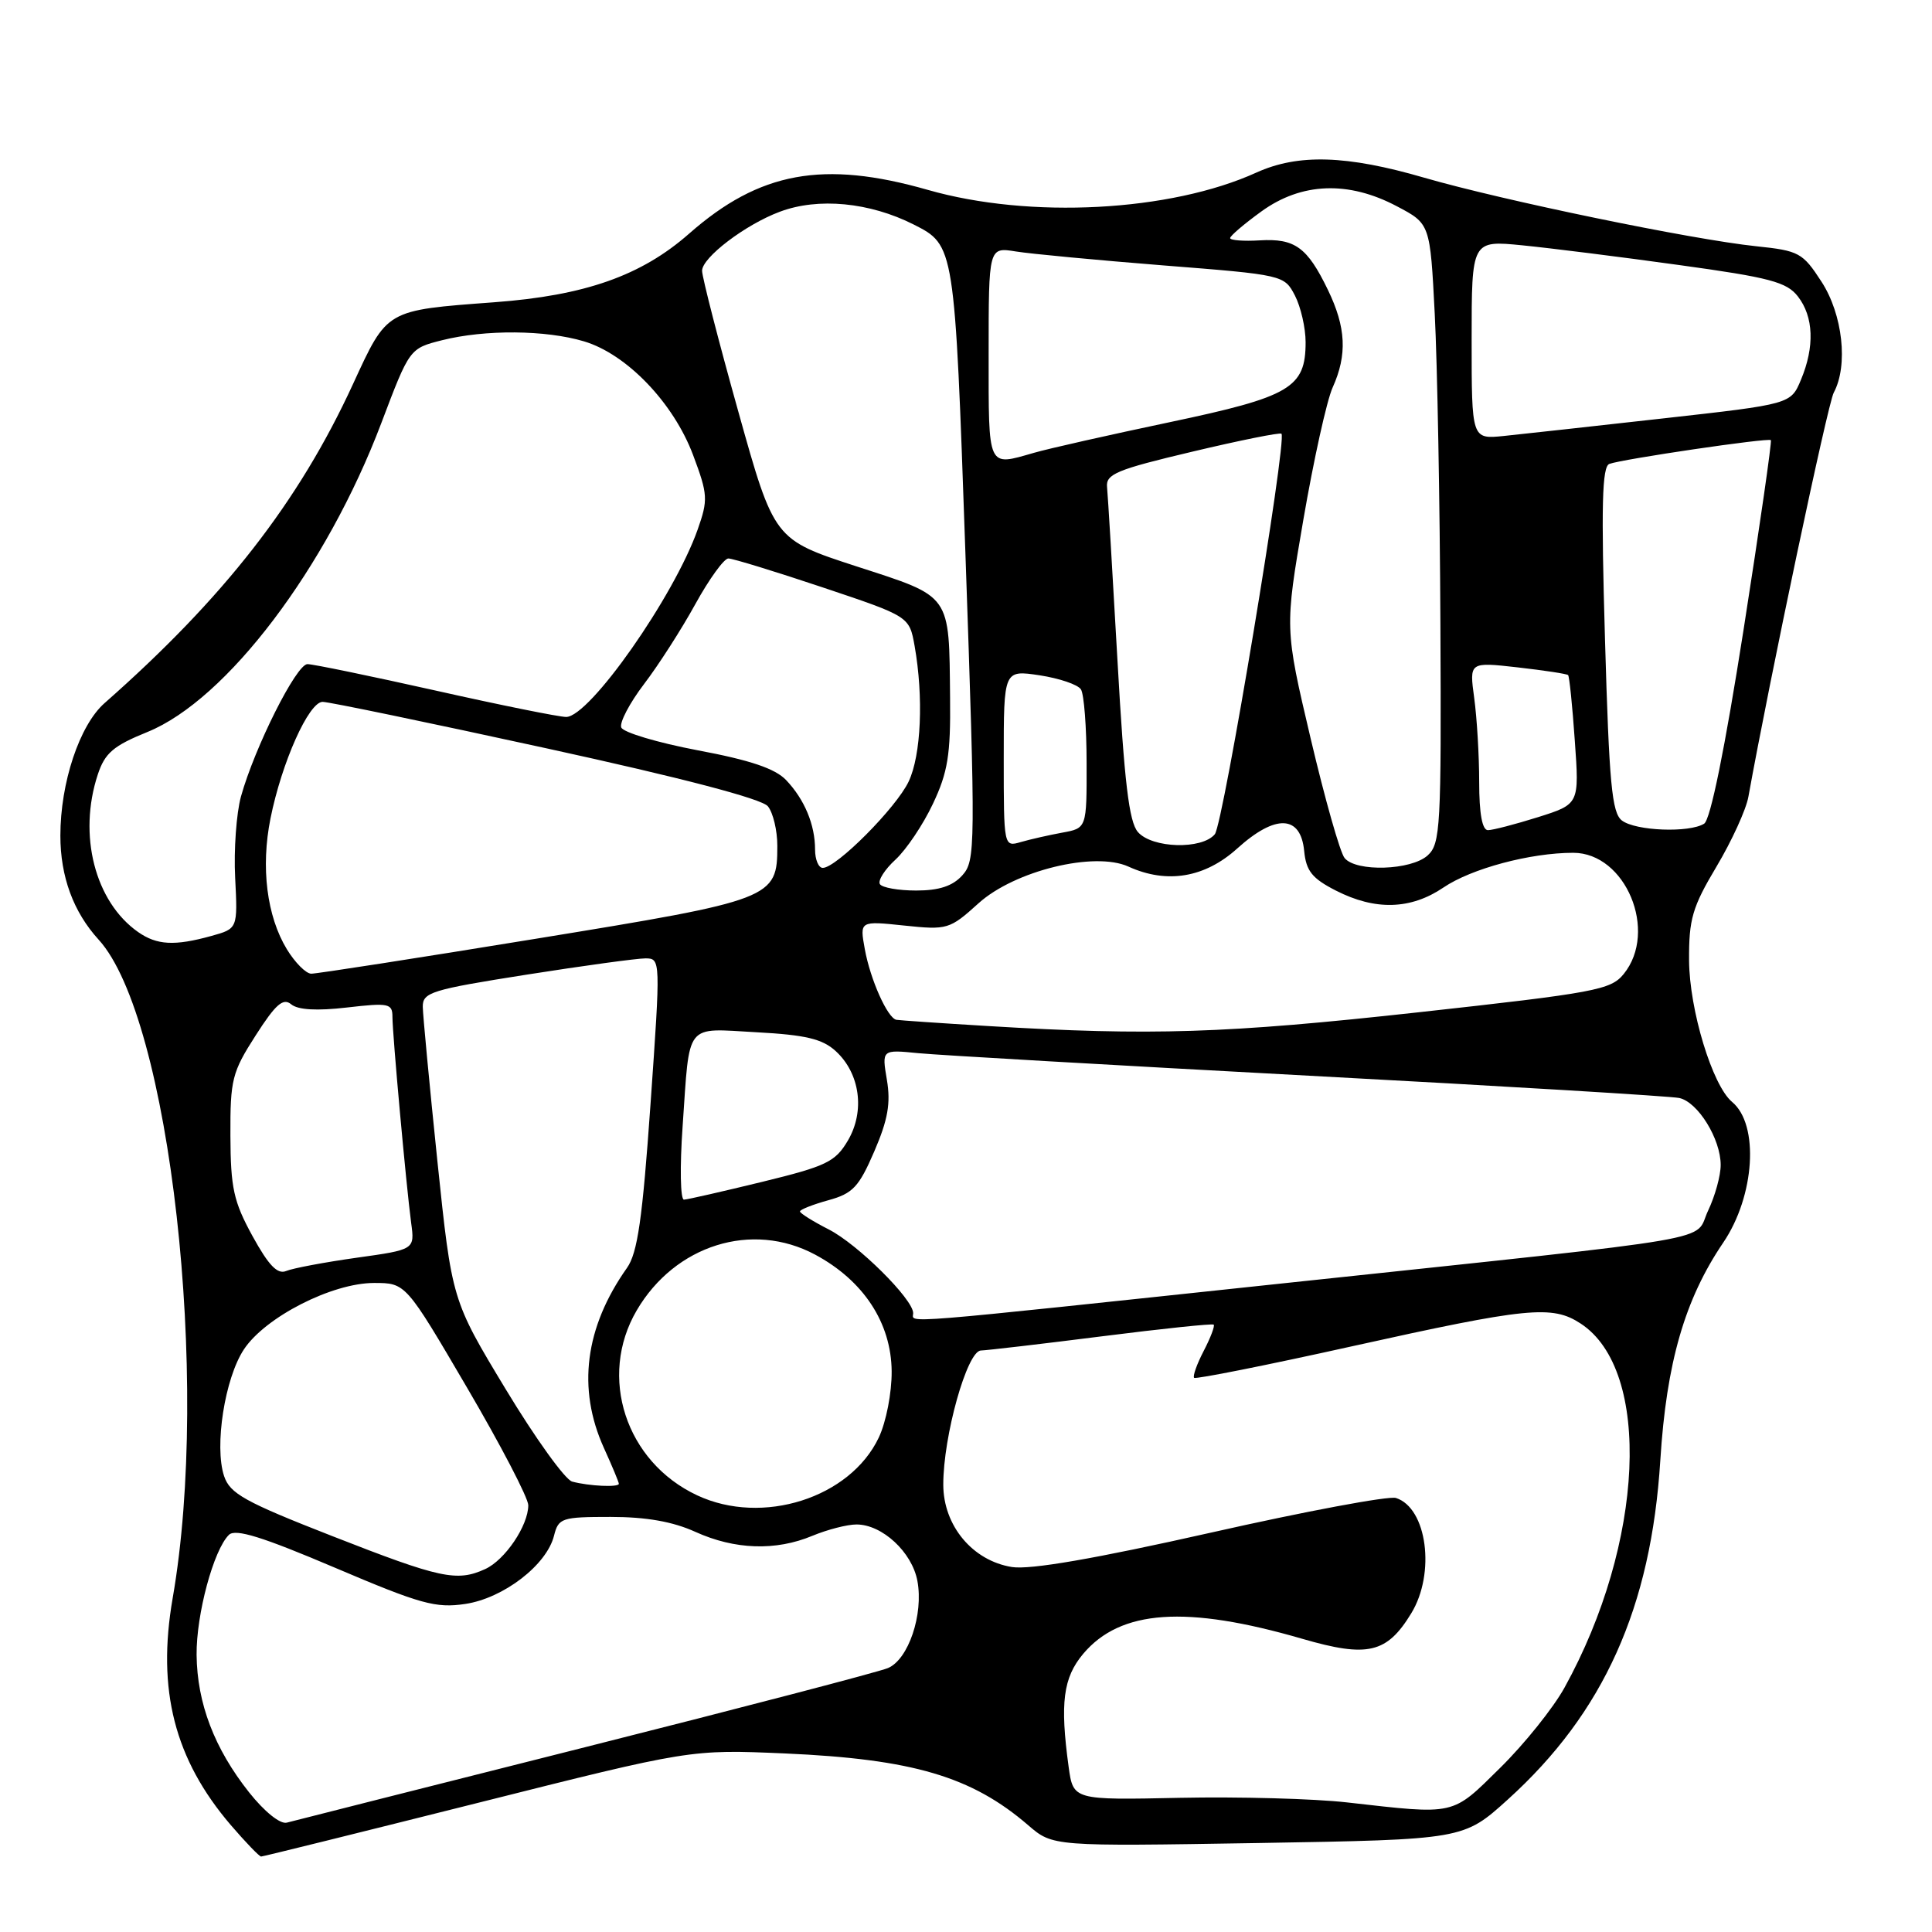 <?xml version="1.0" encoding="UTF-8" standalone="no"?>
<!DOCTYPE svg PUBLIC "-//W3C//DTD SVG 1.1//EN" "http://www.w3.org/Graphics/SVG/1.1/DTD/svg11.dtd" >
<svg xmlns="http://www.w3.org/2000/svg" xmlns:xlink="http://www.w3.org/1999/xlink" version="1.1" viewBox="0 0 256 256">
 <g >
 <path fill="currentColor"
d=" M 63.28 238.90 C 91.50 231.80 91.50 231.80 104.00 232.34 C 120.93 233.09 128.74 235.39 136.24 241.85 C 139.50 244.66 139.50 244.66 166.72 244.21 C 193.93 243.75 193.93 243.75 199.81 238.43 C 212.51 226.94 218.78 212.99 220.00 193.50 C 220.81 180.58 223.24 172.16 228.34 164.65 C 232.53 158.47 233.13 149.01 229.51 146.01 C 226.90 143.84 223.85 133.81 223.81 127.25 C 223.78 121.79 224.24 120.20 227.45 114.82 C 229.47 111.43 231.37 107.27 231.67 105.58 C 234.50 89.91 242.18 53.52 242.98 52.03 C 244.92 48.42 244.17 41.66 241.36 37.33 C 238.87 33.49 238.38 33.22 232.72 32.63 C 224.18 31.74 199.08 26.55 188.73 23.55 C 178.43 20.55 172.02 20.36 166.49 22.86 C 155.09 28.05 136.45 29.03 122.94 25.16 C 109.08 21.20 100.64 22.75 91.31 30.96 C 84.98 36.53 77.52 39.16 65.50 40.05 C 51.06 41.13 51.35 40.96 46.77 50.90 C 39.59 66.51 29.67 79.24 13.85 93.17 C 10.54 96.09 8.00 103.70 8.00 110.73 C 8.00 116.16 9.72 120.84 13.07 124.51 C 22.53 134.89 27.92 182.83 22.88 211.76 C 20.77 223.91 23.12 233.11 30.58 241.83 C 32.55 244.12 34.36 246.00 34.60 246.00 C 34.85 246.00 47.75 242.80 63.28 238.90 Z  M 33.00 237.49 C 28.41 231.69 26.12 225.71 26.05 219.28 C 26.00 213.91 28.30 205.36 30.34 203.37 C 31.21 202.53 34.77 203.64 44.36 207.72 C 55.73 212.56 57.74 213.12 61.66 212.53 C 66.72 211.77 72.44 207.37 73.41 203.49 C 74.00 201.14 74.42 201.00 80.91 201.00 C 85.62 201.00 89.15 201.62 92.14 202.98 C 97.37 205.35 102.79 205.53 107.65 203.50 C 109.63 202.68 112.25 202.00 113.49 202.00 C 116.89 202.00 120.85 205.66 121.56 209.48 C 122.39 213.91 120.37 219.90 117.65 221.03 C 116.47 221.53 98.40 226.25 77.50 231.52 C 56.60 236.79 38.83 241.29 38.00 241.51 C 37.13 241.74 35.04 240.06 33.00 237.49 Z  M 178.50 238.83 C 174.10 238.33 164.13 238.06 156.35 238.22 C 142.21 238.52 142.21 238.52 141.60 234.12 C 140.44 225.64 140.87 222.31 143.53 219.14 C 148.47 213.28 157.18 212.68 172.56 217.15 C 181.23 219.67 183.77 219.07 187.00 213.77 C 190.24 208.46 189.09 199.80 184.97 198.49 C 184.02 198.19 172.99 200.25 160.46 203.08 C 145.05 206.55 136.51 208.02 134.09 207.64 C 128.88 206.81 125.00 202.17 124.99 196.73 C 124.98 190.30 128.14 179.01 129.97 178.95 C 130.81 178.92 138.03 178.08 146.00 177.07 C 153.97 176.06 160.65 175.36 160.82 175.52 C 161.00 175.68 160.41 177.25 159.50 179.00 C 158.59 180.75 158.02 182.36 158.23 182.57 C 158.44 182.77 167.81 180.91 179.06 178.41 C 202.46 173.22 205.67 172.90 209.45 175.38 C 218.91 181.57 217.89 204.48 207.30 223.63 C 205.82 226.31 201.99 231.09 198.78 234.25 C 192.31 240.63 193.00 240.47 178.50 238.83 Z  M 44.05 203.55 C 32.42 199.00 30.47 197.92 29.69 195.58 C 28.38 191.63 29.79 182.62 32.32 178.80 C 35.15 174.52 44.00 170.00 49.56 170.00 C 53.76 170.00 53.76 170.00 61.88 183.86 C 66.35 191.48 70.00 198.50 70.00 199.45 C 70.00 202.15 66.92 206.71 64.29 207.91 C 60.54 209.62 58.37 209.16 44.05 203.55 Z  M 92.38 198.14 C 82.91 193.71 79.22 182.42 84.37 173.63 C 89.45 164.96 99.65 161.77 108.00 166.24 C 114.42 169.68 118.10 175.29 118.15 181.71 C 118.17 184.56 117.42 188.42 116.44 190.49 C 112.64 198.49 101.03 202.19 92.38 198.14 Z  M 75.82 196.32 C 74.89 196.08 70.93 190.57 67.01 184.08 C 59.88 172.28 59.88 172.28 57.96 153.89 C 56.91 143.78 56.04 134.56 56.02 133.41 C 56.00 131.49 57.13 131.14 69.75 129.15 C 77.31 127.96 84.41 126.99 85.53 126.99 C 87.54 127.00 87.54 127.14 86.20 146.25 C 85.13 161.51 84.48 166.02 83.08 168.00 C 77.50 175.89 76.46 184.00 80.02 191.86 C 81.11 194.26 82.00 196.39 82.00 196.61 C 82.00 197.10 78.06 196.92 75.82 196.32 Z  M 121.00 174.00 C 121.00 172.15 113.66 164.87 109.82 162.91 C 107.72 161.84 106.00 160.76 106.00 160.52 C 106.00 160.28 107.69 159.61 109.75 159.04 C 113.00 158.15 113.81 157.29 115.85 152.56 C 117.65 148.38 118.04 146.19 117.52 143.10 C 116.84 139.07 116.84 139.07 121.67 139.55 C 124.33 139.81 147.65 141.15 173.50 142.54 C 199.35 143.92 221.40 145.25 222.51 145.49 C 224.98 146.02 228.00 150.91 228.00 154.37 C 228.00 155.78 227.25 158.49 226.34 160.40 C 224.33 164.62 229.79 163.69 170.48 170.00 C 117.70 175.61 121.00 175.35 121.00 174.00 Z  M 33.46 163.79 C 30.95 159.21 30.56 157.42 30.53 150.48 C 30.50 143.05 30.75 142.07 33.87 137.21 C 36.54 133.04 37.52 132.19 38.59 133.08 C 39.49 133.82 42.00 133.96 45.97 133.50 C 51.50 132.86 52.00 132.96 52.00 134.73 C 52.00 137.04 53.82 157.06 54.48 162.04 C 54.96 165.58 54.96 165.58 47.23 166.66 C 42.98 167.26 38.79 168.05 37.93 168.41 C 36.77 168.90 35.61 167.70 33.46 163.79 Z  M 90.45 149.25 C 91.42 135.27 90.65 136.26 100.26 136.78 C 106.75 137.13 108.97 137.66 110.73 139.27 C 113.96 142.22 114.64 147.22 112.36 151.11 C 110.69 153.95 109.53 154.52 101.00 156.60 C 95.78 157.87 91.11 158.94 90.63 158.96 C 90.15 158.98 90.07 154.63 90.45 149.25 Z  M 131.00 135.96 C 124.67 135.58 119.17 135.20 118.78 135.13 C 117.61 134.92 115.32 129.80 114.59 125.76 C 113.91 122.02 113.91 122.02 119.81 122.64 C 125.53 123.24 125.83 123.15 129.66 119.69 C 134.44 115.37 145.03 112.78 149.53 114.83 C 154.62 117.15 159.65 116.31 163.95 112.42 C 169.01 107.85 172.35 107.98 172.81 112.76 C 173.07 115.41 173.86 116.40 177.02 118.01 C 182.23 120.67 186.93 120.53 191.25 117.61 C 194.95 115.09 202.78 113.00 208.46 113.00 C 215.41 113.00 219.74 123.40 215.15 129.06 C 213.44 131.17 211.40 131.55 187.90 134.14 C 162.47 136.94 152.49 137.26 131.00 135.96 Z  M 38.01 125.78 C 35.35 121.40 34.54 114.93 35.84 108.45 C 37.33 101.02 40.92 93.00 42.75 93.00 C 43.58 93.00 56.91 95.77 72.38 99.15 C 90.43 103.09 100.95 105.85 101.75 106.84 C 102.44 107.69 103.00 110.05 103.00 112.08 C 103.00 119.06 102.48 119.26 71.00 124.39 C 55.32 126.95 41.93 129.03 41.24 129.02 C 40.54 129.01 39.09 127.55 38.01 125.78 Z  M 18.30 123.50 C 12.58 119.49 10.31 110.64 12.96 102.62 C 13.90 99.78 15.02 98.82 19.54 96.99 C 30.03 92.73 43.26 75.26 50.53 56.05 C 54.27 46.17 54.27 46.17 58.58 45.08 C 64.28 43.65 72.30 43.71 77.38 45.23 C 83.05 46.92 89.25 53.39 91.84 60.30 C 93.80 65.53 93.84 66.21 92.44 70.18 C 89.30 79.06 78.12 95.00 75.02 95.00 C 74.09 95.00 66.30 93.43 57.71 91.50 C 49.12 89.58 41.48 88.00 40.74 88.00 C 39.27 88.00 33.75 99.01 31.93 105.54 C 31.32 107.76 30.97 112.61 31.16 116.31 C 31.50 123.05 31.50 123.05 28.00 124.02 C 23.13 125.37 20.79 125.24 18.30 123.50 Z  M 116.59 117.15 C 116.30 116.68 117.23 115.21 118.66 113.90 C 120.09 112.58 122.33 109.25 123.62 106.50 C 125.59 102.34 125.97 100.00 125.89 92.50 C 125.75 78.58 126.16 79.16 113.50 75.05 C 102.57 71.49 102.57 71.49 97.82 54.50 C 95.20 45.15 93.05 36.77 93.03 35.89 C 93.00 34.15 98.74 29.77 103.32 28.06 C 108.41 26.14 115.24 26.80 121.07 29.75 C 126.50 32.50 126.50 32.50 127.92 73.24 C 129.28 112.36 129.26 114.05 127.51 115.99 C 126.23 117.41 124.43 118.00 121.40 118.00 C 119.05 118.00 116.88 117.62 116.59 117.15 Z  M 108.00 112.57 C 108.00 109.28 106.61 105.94 104.17 103.37 C 102.72 101.84 99.40 100.72 92.46 99.42 C 87.14 98.41 82.57 97.05 82.32 96.39 C 82.07 95.74 83.43 93.15 85.34 90.64 C 87.25 88.14 90.31 83.37 92.14 80.04 C 93.97 76.72 95.94 74.00 96.51 74.00 C 97.09 74.00 102.73 75.73 109.03 77.84 C 120.49 81.68 120.49 81.68 121.19 85.59 C 122.39 92.37 122.06 100.07 120.40 103.56 C 118.76 107.03 110.83 115.00 109.02 115.00 C 108.46 115.00 108.00 113.90 108.00 112.57 Z  M 178.17 113.70 C 177.57 112.99 175.55 105.84 173.66 97.82 C 170.23 83.25 170.23 83.25 172.70 68.87 C 174.06 60.97 175.80 53.08 176.58 51.35 C 178.54 47.01 178.36 43.37 175.95 38.40 C 173.22 32.76 171.58 31.57 166.92 31.85 C 164.76 31.98 163.00 31.84 163.00 31.55 C 163.00 31.25 164.87 29.66 167.15 28.01 C 172.45 24.17 178.67 23.93 185.09 27.33 C 189.50 29.65 189.50 29.65 190.11 41.58 C 190.45 48.13 190.79 66.59 190.86 82.60 C 190.99 109.61 190.87 111.81 189.17 113.35 C 186.98 115.33 179.71 115.56 178.17 113.70 Z  M 133.00 100.50 C 133.00 88.77 133.00 88.77 137.75 89.48 C 140.36 89.88 142.83 90.71 143.23 91.35 C 143.64 91.98 143.98 96.38 143.98 101.12 C 144.00 109.74 144.00 109.74 140.75 110.33 C 138.96 110.66 136.49 111.22 135.25 111.58 C 133.01 112.23 133.00 112.20 133.00 100.50 Z  M 150.78 110.25 C 149.60 108.90 148.98 103.65 148.07 87.50 C 147.42 75.95 146.80 65.61 146.69 64.53 C 146.52 62.82 147.96 62.22 157.98 59.85 C 164.29 58.35 169.61 57.28 169.80 57.47 C 170.57 58.23 162.09 109.18 160.97 110.54 C 159.26 112.60 152.67 112.41 150.78 110.25 Z  M 196.00 103.64 C 196.00 100.14 195.70 95.13 195.34 92.49 C 194.69 87.71 194.69 87.71 201.09 88.43 C 204.61 88.83 207.62 89.29 207.78 89.45 C 207.95 89.61 208.35 93.53 208.67 98.15 C 209.27 106.55 209.27 106.55 203.79 108.28 C 200.79 109.22 197.80 110.00 197.16 110.00 C 196.40 110.00 196.00 107.80 196.00 103.64 Z  M 214.91 108.72 C 213.58 107.70 213.22 103.82 212.67 84.72 C 212.15 66.95 212.28 61.83 213.25 61.47 C 214.98 60.83 234.31 57.98 234.65 58.32 C 234.80 58.47 233.17 69.78 231.03 83.45 C 228.56 99.19 226.65 108.61 225.81 109.14 C 223.85 110.38 216.73 110.11 214.91 108.72 Z  M 131.00 46.87 C 131.00 32.74 131.00 32.74 134.60 33.32 C 136.58 33.64 145.39 34.47 154.18 35.17 C 170.06 36.42 170.18 36.45 171.59 39.17 C 172.36 40.67 173.00 43.45 173.00 45.34 C 173.00 51.39 170.99 52.57 155.00 55.94 C 147.03 57.62 138.93 59.44 137.01 60.00 C 130.79 61.78 131.00 62.25 131.00 46.87 Z  M 195.00 45.02 C 195.00 31.84 195.00 31.84 201.75 32.51 C 205.46 32.88 214.80 34.05 222.50 35.12 C 234.49 36.77 236.75 37.37 238.23 39.28 C 240.32 41.97 240.47 45.94 238.64 50.31 C 237.29 53.55 237.29 53.55 220.39 55.44 C 211.10 56.48 201.59 57.53 199.25 57.77 C 195.00 58.20 195.00 58.20 195.00 45.02 Z "/>
</g>
</svg>